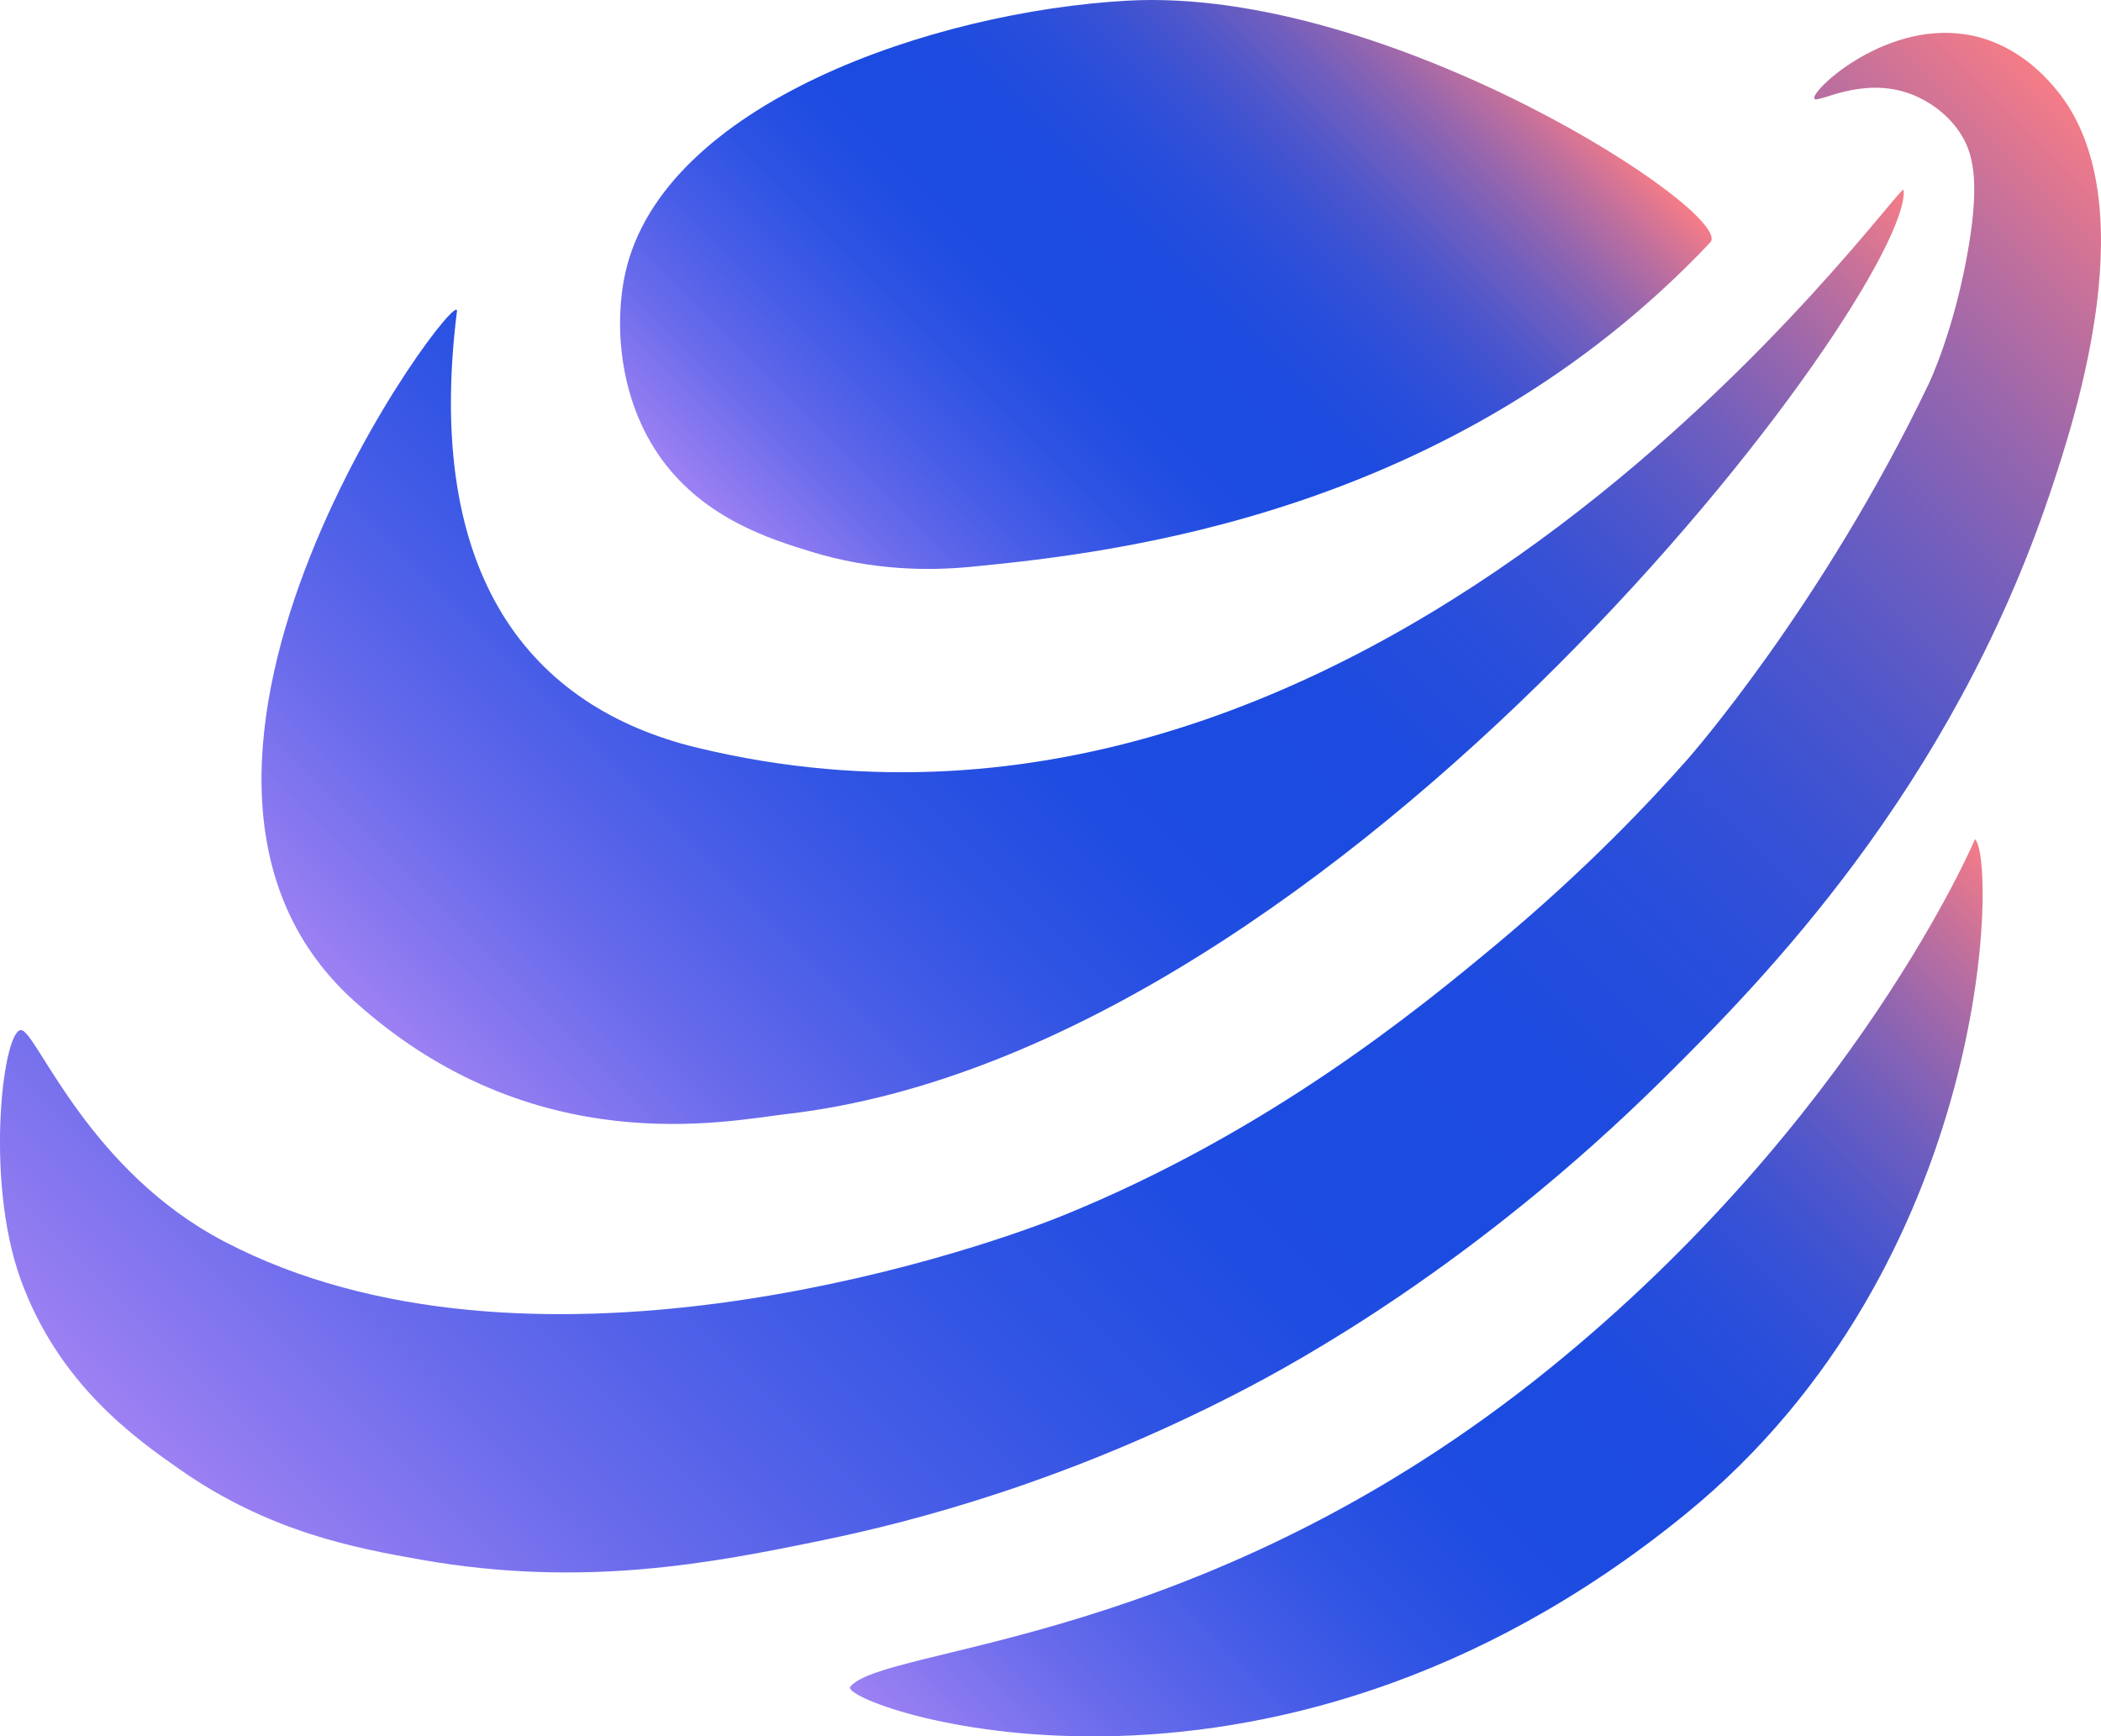 <?xml version="1.0" encoding="UTF-8"?><svg id="a" xmlns="http://www.w3.org/2000/svg" xmlns:xlink="http://www.w3.org/1999/xlink" viewBox="0 0 775.3 640.86"><defs><style>.f{fill:url(#e);}.g{fill:url(#d);}.h{fill:url(#c);}.i{fill:url(#b);}</style><linearGradient id="b" x1="156.12" y1="395.1" x2="591.81" y2="-40.59" gradientTransform="matrix(1, 0, 0, 1, 0, 0)" gradientUnits="userSpaceOnUse"><stop offset="0" stop-color="#9d81f3"/><stop offset=".02" stop-color="#947df1"/><stop offset=".12" stop-color="#686beb"/><stop offset=".22" stop-color="#475de7"/><stop offset=".31" stop-color="#2e53e3"/><stop offset=".39" stop-color="#204de1"/><stop offset=".46" stop-color="#1b4be1"/><stop offset=".55" stop-color="#1e4bdf"/><stop offset=".63" stop-color="#284edb"/><stop offset=".7" stop-color="#3951d4"/><stop offset=".76" stop-color="#5157ca"/><stop offset=".82" stop-color="#705ebe"/><stop offset=".88" stop-color="#9666ae"/><stop offset=".94" stop-color="#c2709c"/><stop offset="1" stop-color="#f57c87"/><stop offset="1" stop-color="#f87d87"/></linearGradient><linearGradient id="c" x1="295.58" y1="222.18" x2="532.06" y2="-14.3" xlink:href="#b"/><linearGradient id="d" x1="109.12" y1="590.54" x2="712.94" y2="-13.28" xlink:href="#b"/><linearGradient id="e" x1="374.94" y1="684.6" x2="739.32" y2="320.22" xlink:href="#b"/></defs><path class="i" d="M168.62,114.88c-12.22,97.79,27.14,146.27,88.85,161.13,254.87,61.36,444.5-211.14,444.99-205.93,3.39,36.52-206.06,317.41-412.23,341.08-21.73,2.5-93.36,18.07-159.62-41.79-95.31-86.1,39.53-266.54,38.02-254.49Z"/><path class="h" d="M631.11,89.47c-94.87,100.52-219.68,114.55-272.75,119.72-15.51,1.51-36.39,1.43-59.29-5.65-14.6-4.51-38.79-11.99-54.78-33.88-16.4-22.47-17.53-51.05-13.55-68.89C244.69,38.23,344.45,4.24,415.96,.25c96.9-5.41,224.84,78.96,215.15,89.22Z"/><path class="g" d="M669.51,36.39c-1.34-3.01,27.48-30.04,58.73-23.15,17.2,3.79,27.52,16.19,30.49,19.76,33.44,40.17,7.54,119.97-2.26,149.08-36.96,109.82-106.24,179.98-142.31,215.72-70.48,69.85-136.63,105.51-156.42,115.76-64.61,33.48-121.08,48.06-153.6,54.78-41.17,8.51-88.63,17.85-148.52,7.34-24.43-4.29-56.16-10.21-89.22-33.32-15.99-11.18-44.63-31.2-58.73-70.02-13.72-37.79-6.19-94.98,.56-92.05,6.17,2.67,25.18,52.12,74.54,77.93,111.25,58.16,271.42,5.83,309.46-9.6,76.07-30.85,131.54-76.4,159.81-99.95,33.41-27.84,56.86-52.81,70.59-68.33,0,0,49.58-56.06,89.22-138.92,0,0,9.58-20.03,14.68-50.82,4.08-24.63,1.42-34.59-3.39-41.79-6.35-9.51-15.86-13.3-18.07-14.12-18.32-6.82-34.62,3.85-35.58,1.69Z"/><path class="f" d="M313.75,622.55c12.59-15.39,130.71-14.27,258.07-117.46,113.2-91.71,156.99-195.39,156.99-195.39,7.91,7.34,6.65,156.53-106.73,249.03-156.42,127.62-313.41,70.02-308.33,63.81Z"/></svg>